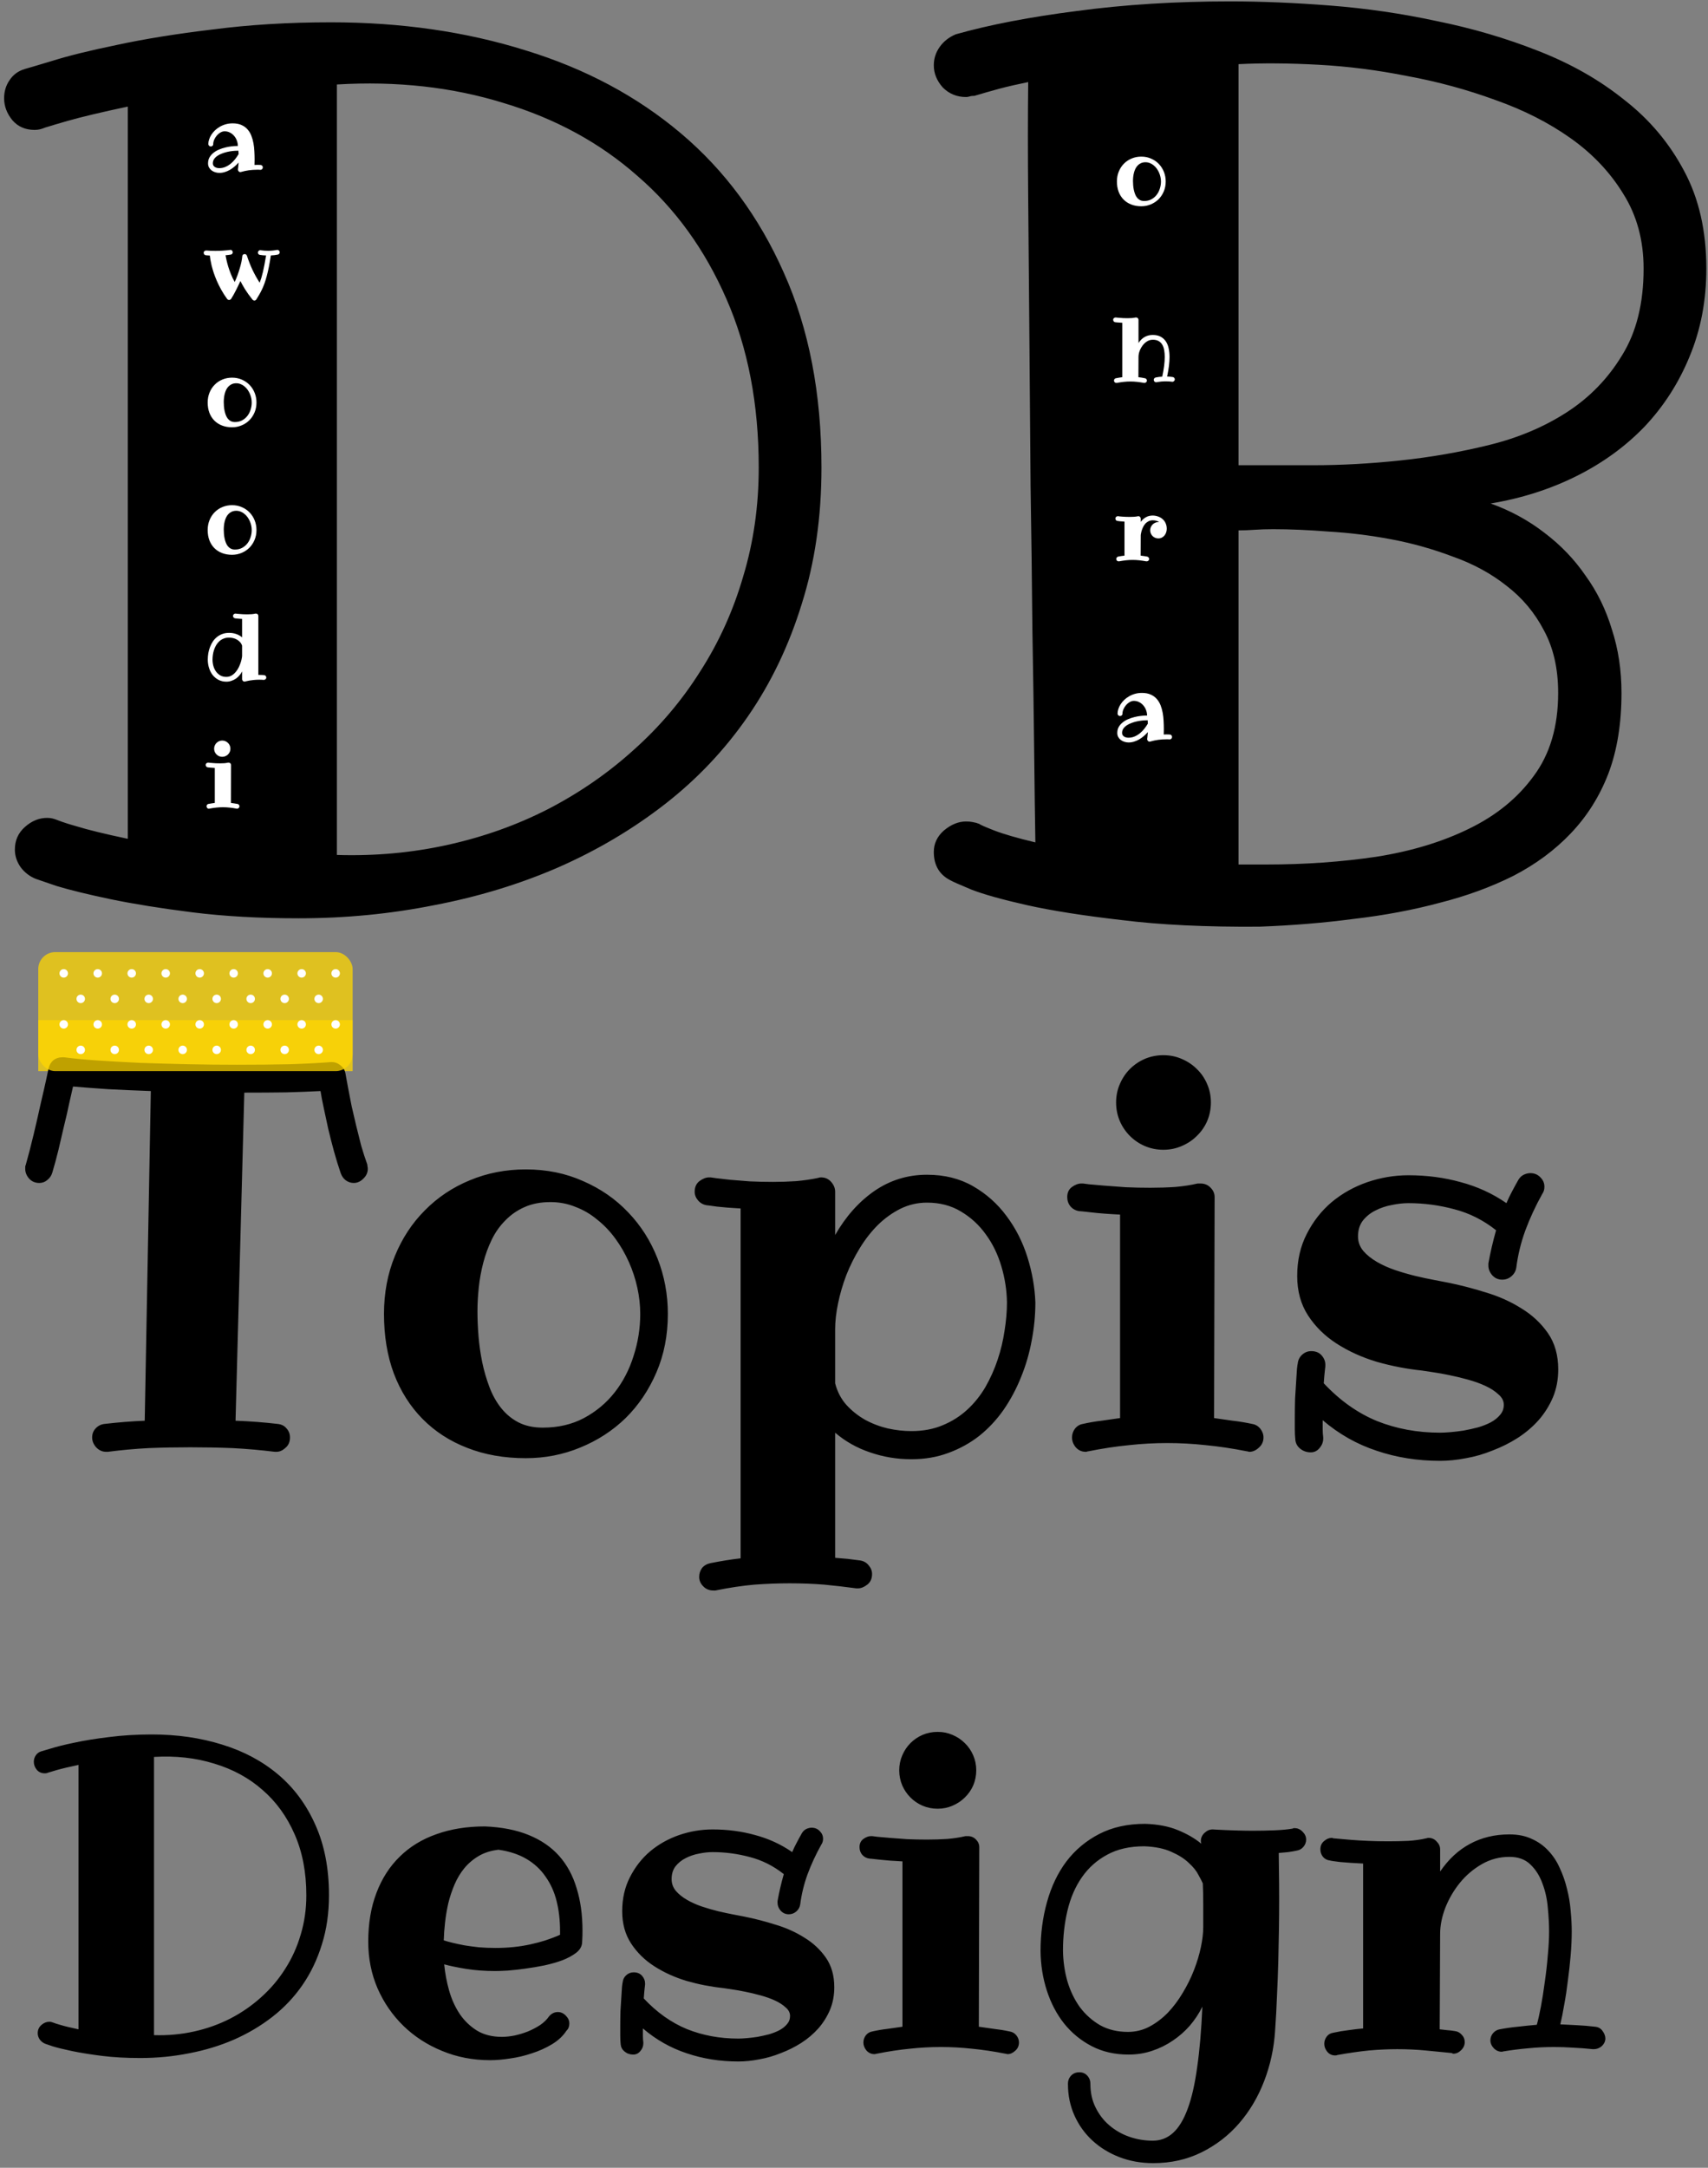<svg width="201" height="255" viewBox="0 0 201 255" fill="none" xmlns="http://www.w3.org/2000/svg">
<rect x="0" y="0" width="201" height="255" fill="#808080" stroke="none"/>
<rect opacity="0.75" x="4.5" y="120" width="37" height="6" fill="#FFD700"/>
<path d="M89.289 55.008C89.289 47.555 88.023 40.945 85.492 35.18C82.961 29.367 79.469 24.539 75.016 20.695C70.609 16.805 65.359 13.945 59.266 12.117C53.219 10.242 46.68 9.516 39.648 9.938V100.57C44.148 100.711 48.508 100.312 52.727 99.375C56.945 98.438 60.883 97.031 64.539 95.156C68.242 93.234 71.594 90.914 74.594 88.195C77.641 85.477 80.242 82.406 82.398 78.984C84.602 75.562 86.289 71.836 87.461 67.805C88.68 63.773 89.289 59.508 89.289 55.008ZM96.672 55.008C96.672 60.82 95.898 66.164 94.352 71.039C92.852 75.914 90.742 80.32 88.023 84.258C85.305 88.195 82.047 91.641 78.25 94.594C74.453 97.547 70.258 100.031 65.664 102.047C61.117 104.016 56.266 105.492 51.109 106.477C45.953 107.508 40.633 108.023 35.148 108.023C30.555 108.023 26.383 107.789 22.633 107.32C18.93 106.852 15.719 106.336 13 105.773C10.328 105.211 8.219 104.695 6.672 104.227C5.172 103.711 4.352 103.43 4.211 103.383C3.508 103.102 2.922 102.656 2.453 102.047C1.984 101.391 1.75 100.688 1.75 99.938C1.75 98.859 2.148 97.969 2.945 97.266C3.742 96.562 4.609 96.211 5.547 96.211C5.781 96.211 5.992 96.234 6.18 96.281C6.367 96.328 6.578 96.398 6.812 96.492C7.422 96.727 8.148 96.961 8.992 97.195C10.352 97.617 12.367 98.109 15.039 98.672V12.539C11.945 13.195 9.578 13.758 7.938 14.227C6.953 14.508 6.086 14.766 5.336 15C5.102 15.094 4.891 15.164 4.703 15.211C4.516 15.258 4.305 15.281 4.07 15.281C2.992 15.281 2.125 14.906 1.469 14.156C0.812 13.359 0.484 12.492 0.484 11.555C0.484 10.758 0.695 10.055 1.117 9.445C1.539 8.789 2.148 8.344 2.945 8.109C3.133 8.062 4.164 7.758 6.039 7.195C7.961 6.586 10.516 5.953 13.703 5.297C16.938 4.594 20.711 3.984 25.023 3.469C29.336 2.906 33.977 2.625 38.945 2.625C47.195 2.625 54.836 3.727 61.867 5.93C68.898 8.086 74.992 11.344 80.148 15.703C85.305 20.062 89.336 25.523 92.242 32.086C95.195 38.648 96.672 46.289 96.672 55.008ZM149.828 62.25C149.031 62.25 148.305 62.273 147.648 62.32C146.992 62.367 146.359 62.391 145.75 62.391V101.695H149.055C153.555 101.695 157.867 101.391 161.992 100.781C166.117 100.125 169.75 99.023 172.891 97.477C176.078 95.93 178.609 93.867 180.484 91.289C182.406 88.711 183.367 85.453 183.367 81.516C183.367 78.656 182.805 76.195 181.68 74.133C180.602 72.07 179.148 70.336 177.32 68.93C175.492 67.477 173.383 66.328 170.992 65.484C168.648 64.594 166.234 63.914 163.75 63.445C161.266 62.977 158.805 62.672 156.367 62.531C153.977 62.344 151.797 62.25 149.828 62.25ZM193.422 31.594C193.422 28.266 192.625 25.336 191.031 22.805C189.484 20.273 187.422 18.094 184.844 16.266C182.266 14.438 179.312 12.938 175.984 11.766C172.656 10.547 169.211 9.609 165.648 8.953C162.133 8.25 158.641 7.805 155.172 7.617C151.703 7.43 148.562 7.406 145.75 7.547V54.727C148.281 54.727 151.211 54.727 154.539 54.727C157.867 54.727 161.289 54.539 164.805 54.164C168.367 53.789 171.859 53.18 175.281 52.336C178.703 51.492 181.75 50.203 184.422 48.469C187.094 46.734 189.25 44.508 190.891 41.789C192.578 39.07 193.422 35.672 193.422 31.594ZM200.805 31.594C200.805 35.344 200.148 38.789 198.836 41.93C197.57 45.023 195.812 47.766 193.562 50.156C191.312 52.5 188.641 54.445 185.547 55.992C182.453 57.539 179.078 58.617 175.422 59.227C177.766 60.07 179.875 61.219 181.75 62.672C183.672 64.125 185.289 65.812 186.602 67.734C187.961 69.609 188.992 71.719 189.695 74.062C190.445 76.359 190.82 78.844 190.82 81.516C190.82 85.125 190.305 88.289 189.273 91.008C188.242 93.68 186.766 96.023 184.844 98.039C182.969 100.008 180.719 101.672 178.094 103.031C175.469 104.344 172.586 105.398 169.445 106.195C166.305 107.039 162.93 107.672 159.32 108.094C155.758 108.562 152.055 108.867 148.211 109.008C141.93 109.055 136.539 108.797 132.039 108.234C127.539 107.719 123.812 107.133 120.859 106.477C117.953 105.82 115.773 105.211 114.32 104.648C112.867 104.039 112.07 103.688 111.93 103.594C110.57 102.938 109.891 101.812 109.891 100.219C109.891 99.234 110.289 98.391 111.086 97.688C111.93 96.984 112.797 96.633 113.688 96.633C113.969 96.633 114.227 96.656 114.461 96.703C114.742 96.75 115 96.82 115.234 96.914C115.328 97.008 115.914 97.266 116.992 97.688C118.07 98.109 119.688 98.578 121.844 99.094C121.797 96.375 121.75 92.836 121.703 88.477C121.656 84.117 121.586 79.289 121.492 73.992C121.445 68.648 121.375 63.047 121.281 57.188C121.234 51.281 121.188 45.469 121.141 39.75C121.094 34.031 121.047 28.57 121 23.367C120.953 18.164 120.953 13.594 121 9.656C119.828 9.891 118.703 10.148 117.625 10.43C116.594 10.711 115.609 10.992 114.672 11.273C114.438 11.273 114.25 11.297 114.109 11.344C113.969 11.391 113.828 11.414 113.688 11.414C112.609 11.414 111.695 11.039 110.945 10.289C110.242 9.492 109.891 8.625 109.891 7.688C109.891 6.891 110.125 6.164 110.594 5.508C111.062 4.852 111.695 4.359 112.492 4.031C116.477 2.906 121.234 1.992 126.766 1.289C132.344 0.539 138.344 0.164 144.766 0.164C148.469 0.164 152.406 0.328 156.578 0.656C160.797 0.984 164.969 1.594 169.094 2.484C173.266 3.328 177.25 4.5 181.047 6C184.891 7.5 188.266 9.422 191.172 11.766C194.125 14.062 196.469 16.852 198.203 20.133C199.938 23.367 200.805 27.188 200.805 31.594Z" fill="black"/>
<path d="M28.082 18.12C28.075 18.059 28.07 17.997 28.066 17.932C28.062 17.868 28.061 17.801 28.061 17.733H27.862C27.719 17.733 27.549 17.744 27.352 17.766C27.158 17.787 26.958 17.821 26.75 17.868C26.542 17.914 26.336 17.977 26.132 18.056C25.928 18.131 25.746 18.224 25.584 18.335C25.423 18.442 25.293 18.57 25.192 18.716C25.096 18.863 25.047 19.031 25.047 19.221C25.047 19.322 25.071 19.407 25.117 19.479C25.167 19.551 25.228 19.61 25.3 19.656C25.375 19.699 25.457 19.731 25.547 19.753C25.636 19.771 25.722 19.78 25.805 19.78C26.059 19.78 26.299 19.731 26.524 19.635C26.754 19.535 26.965 19.406 27.158 19.248C27.352 19.087 27.525 18.908 27.679 18.711C27.833 18.514 27.967 18.317 28.082 18.12ZM30.655 19.979H30.633C30.572 19.971 30.51 19.968 30.445 19.968C30.381 19.968 30.318 19.968 30.257 19.968C29.921 19.968 29.597 19.989 29.285 20.032C28.977 20.075 28.668 20.141 28.356 20.231C28.345 20.231 28.334 20.233 28.324 20.236C28.313 20.24 28.299 20.242 28.281 20.242C28.198 20.242 28.13 20.209 28.077 20.145C28.026 20.084 28.002 20.021 28.002 19.957V19.914C28.002 19.907 28.01 19.835 28.028 19.699C28.046 19.56 28.064 19.366 28.082 19.119C27.928 19.291 27.763 19.452 27.588 19.602C27.416 19.749 27.233 19.878 27.04 19.989C26.85 20.097 26.653 20.181 26.449 20.242C26.245 20.306 26.034 20.338 25.815 20.338C25.644 20.338 25.477 20.311 25.316 20.258C25.155 20.208 25.012 20.134 24.886 20.038C24.765 19.941 24.666 19.825 24.591 19.689C24.519 19.549 24.483 19.393 24.483 19.221C24.483 18.953 24.541 18.716 24.655 18.512C24.773 18.308 24.927 18.131 25.117 17.98C25.307 17.826 25.522 17.699 25.762 17.599C26.005 17.495 26.252 17.413 26.503 17.352C26.754 17.288 26.997 17.243 27.233 17.218C27.47 17.189 27.679 17.175 27.862 17.175H27.991C27.991 16.956 27.951 16.743 27.873 16.536C27.797 16.328 27.69 16.144 27.55 15.982C27.414 15.821 27.251 15.692 27.061 15.596C26.872 15.495 26.662 15.445 26.433 15.445C26.265 15.445 26.1 15.494 25.939 15.59C25.778 15.683 25.635 15.803 25.509 15.95C25.384 16.097 25.282 16.262 25.203 16.444C25.128 16.627 25.09 16.804 25.09 16.976C25.09 17.048 25.06 17.109 24.999 17.159C24.942 17.205 24.877 17.229 24.806 17.229C24.727 17.229 24.659 17.2 24.602 17.143C24.544 17.082 24.516 17.015 24.516 16.944C24.516 16.772 24.546 16.593 24.607 16.407C24.668 16.217 24.756 16.033 24.87 15.854C24.988 15.671 25.13 15.499 25.294 15.338C25.463 15.177 25.652 15.035 25.864 14.914C26.079 14.788 26.313 14.69 26.567 14.618C26.822 14.546 27.092 14.511 27.378 14.511C27.779 14.511 28.121 14.573 28.404 14.699C28.691 14.824 28.929 14.994 29.119 15.209C29.312 15.424 29.464 15.673 29.575 15.956C29.686 16.238 29.77 16.537 29.828 16.852C29.885 17.168 29.921 17.488 29.935 17.814C29.953 18.14 29.962 18.451 29.962 18.748C29.962 18.899 29.96 19.028 29.956 19.135C29.953 19.243 29.951 19.332 29.951 19.404C30.005 19.404 30.059 19.402 30.112 19.398C30.17 19.395 30.225 19.393 30.279 19.393C30.34 19.393 30.402 19.395 30.467 19.398C30.535 19.402 30.601 19.404 30.666 19.404C30.744 19.411 30.807 19.441 30.854 19.495C30.904 19.549 30.929 19.615 30.929 19.694C30.929 19.769 30.902 19.835 30.848 19.893C30.798 19.95 30.734 19.979 30.655 19.979ZM32.921 29.677C32.921 29.742 32.898 29.801 32.852 29.855C32.809 29.908 32.755 29.94 32.69 29.951C32.429 30.005 32.157 30.037 31.874 30.048C31.795 30.56 31.716 31.015 31.638 31.412C31.559 31.806 31.477 32.16 31.391 32.476C31.308 32.787 31.222 33.068 31.133 33.319C31.043 33.566 30.948 33.797 30.848 34.012C30.748 34.223 30.642 34.425 30.531 34.619C30.42 34.812 30.3 35.013 30.171 35.22C30.143 35.26 30.109 35.292 30.069 35.317C30.034 35.342 29.991 35.355 29.94 35.355C29.89 35.355 29.846 35.344 29.806 35.322C29.77 35.301 29.738 35.274 29.709 35.242C29.351 34.794 29.056 34.382 28.823 34.006C28.594 33.63 28.417 33.313 28.291 33.056C28.123 33.425 27.951 33.783 27.776 34.13C27.604 34.477 27.412 34.819 27.201 35.156C27.172 35.195 27.137 35.226 27.094 35.247C27.054 35.272 27.013 35.285 26.97 35.285C26.866 35.285 26.786 35.245 26.729 35.166C26.463 34.801 26.231 34.438 26.03 34.076C25.83 33.715 25.656 33.364 25.509 33.023C25.363 32.683 25.239 32.361 25.139 32.057C25.042 31.752 24.961 31.471 24.897 31.213C24.836 30.956 24.79 30.73 24.757 30.537C24.725 30.34 24.704 30.18 24.693 30.059C24.61 30.051 24.53 30.046 24.451 30.043C24.376 30.039 24.299 30.034 24.22 30.026C24.149 30.016 24.088 29.983 24.038 29.93C23.991 29.876 23.968 29.813 23.968 29.742C23.968 29.659 23.998 29.593 24.059 29.543C24.123 29.493 24.188 29.468 24.252 29.468H24.274C24.442 29.479 24.614 29.489 24.79 29.5C24.969 29.507 25.153 29.511 25.343 29.511C25.64 29.511 25.937 29.502 26.234 29.484C26.532 29.462 26.809 29.436 27.067 29.403C27.074 29.403 27.079 29.401 27.083 29.398C27.09 29.394 27.101 29.393 27.115 29.393C27.198 29.393 27.264 29.423 27.314 29.484C27.364 29.541 27.389 29.606 27.389 29.677C27.389 29.749 27.366 29.811 27.319 29.865C27.276 29.915 27.219 29.944 27.148 29.951C27.054 29.969 26.956 29.983 26.852 29.994C26.748 30.005 26.644 30.016 26.541 30.026C26.566 30.166 26.603 30.35 26.653 30.58C26.703 30.805 26.77 31.059 26.852 31.342C26.938 31.622 27.044 31.919 27.169 32.234C27.294 32.549 27.445 32.862 27.62 33.174C27.742 32.905 27.853 32.635 27.953 32.363C28.053 32.087 28.141 31.82 28.216 31.562C28.295 31.301 28.36 31.05 28.41 30.811C28.46 30.567 28.494 30.343 28.512 30.139C28.519 30.057 28.551 29.994 28.608 29.951C28.666 29.908 28.728 29.887 28.796 29.887C28.857 29.887 28.911 29.905 28.957 29.94C29.008 29.976 29.042 30.025 29.06 30.085C29.242 30.648 29.455 31.19 29.699 31.713C29.946 32.236 30.232 32.751 30.558 33.26C30.626 33.084 30.692 32.891 30.757 32.68C30.821 32.468 30.884 32.234 30.945 31.976C31.006 31.715 31.067 31.425 31.127 31.106C31.188 30.787 31.251 30.435 31.315 30.048C31.072 30.048 30.83 30.026 30.59 29.983C30.522 29.976 30.465 29.948 30.419 29.898C30.372 29.844 30.349 29.781 30.349 29.709C30.349 29.631 30.377 29.564 30.435 29.511C30.495 29.453 30.562 29.425 30.633 29.425C30.64 29.425 30.646 29.427 30.649 29.43C30.657 29.434 30.666 29.436 30.676 29.436C30.82 29.457 30.965 29.473 31.111 29.484C31.258 29.495 31.403 29.5 31.546 29.5C31.904 29.5 32.248 29.468 32.578 29.403C32.592 29.403 32.603 29.401 32.61 29.398C32.621 29.394 32.63 29.393 32.637 29.393C32.712 29.393 32.778 29.423 32.835 29.484C32.893 29.541 32.921 29.606 32.921 29.677ZM29.623 47.347C29.623 47.171 29.604 46.994 29.564 46.815C29.525 46.636 29.468 46.462 29.393 46.294C29.317 46.126 29.226 45.968 29.119 45.821C29.011 45.675 28.89 45.547 28.753 45.44C28.621 45.329 28.474 45.243 28.313 45.182C28.155 45.118 27.987 45.085 27.808 45.085C27.608 45.085 27.432 45.12 27.282 45.188C27.135 45.252 27.006 45.342 26.895 45.456C26.784 45.567 26.693 45.696 26.621 45.843C26.549 45.99 26.492 46.145 26.449 46.31C26.406 46.475 26.376 46.641 26.358 46.81C26.34 46.978 26.331 47.139 26.331 47.293C26.331 47.45 26.338 47.619 26.352 47.798C26.367 47.973 26.392 48.149 26.428 48.324C26.463 48.496 26.512 48.663 26.573 48.824C26.634 48.985 26.712 49.126 26.809 49.248C26.906 49.37 27.022 49.467 27.158 49.538C27.298 49.61 27.463 49.645 27.652 49.645C27.964 49.645 28.241 49.581 28.485 49.452C28.732 49.32 28.94 49.146 29.108 48.931C29.276 48.716 29.403 48.471 29.489 48.195C29.579 47.92 29.623 47.637 29.623 47.347ZM30.182 47.347C30.182 47.776 30.105 48.17 29.951 48.528C29.797 48.886 29.59 49.194 29.328 49.452C29.067 49.706 28.761 49.905 28.41 50.048C28.062 50.192 27.695 50.263 27.309 50.263C26.872 50.263 26.476 50.193 26.122 50.054C25.771 49.918 25.47 49.722 25.219 49.468C24.969 49.214 24.775 48.908 24.639 48.55C24.507 48.192 24.44 47.791 24.44 47.347C24.44 46.924 24.514 46.534 24.661 46.176C24.808 45.818 25.01 45.51 25.268 45.252C25.525 44.991 25.828 44.788 26.175 44.645C26.526 44.498 26.904 44.425 27.309 44.425C27.731 44.425 28.118 44.504 28.469 44.661C28.823 44.815 29.128 45.026 29.382 45.295C29.636 45.56 29.833 45.87 29.973 46.224C30.112 46.579 30.182 46.953 30.182 47.347ZM29.623 62.347C29.623 62.171 29.604 61.994 29.564 61.815C29.525 61.636 29.468 61.462 29.393 61.294C29.317 61.126 29.226 60.968 29.119 60.821C29.011 60.675 28.89 60.547 28.753 60.44C28.621 60.329 28.474 60.243 28.313 60.182C28.155 60.118 27.987 60.085 27.808 60.085C27.608 60.085 27.432 60.12 27.282 60.188C27.135 60.252 27.006 60.342 26.895 60.456C26.784 60.567 26.693 60.696 26.621 60.843C26.549 60.99 26.492 61.145 26.449 61.31C26.406 61.475 26.376 61.641 26.358 61.81C26.34 61.978 26.331 62.139 26.331 62.293C26.331 62.45 26.338 62.619 26.352 62.798C26.367 62.973 26.392 63.149 26.428 63.324C26.463 63.496 26.512 63.663 26.573 63.824C26.634 63.985 26.712 64.126 26.809 64.248C26.906 64.37 27.022 64.466 27.158 64.538C27.298 64.61 27.463 64.645 27.652 64.645C27.964 64.645 28.241 64.581 28.485 64.452C28.732 64.32 28.94 64.146 29.108 63.931C29.276 63.716 29.403 63.471 29.489 63.195C29.579 62.92 29.623 62.637 29.623 62.347ZM30.182 62.347C30.182 62.776 30.105 63.17 29.951 63.528C29.797 63.886 29.59 64.194 29.328 64.452C29.067 64.706 28.761 64.905 28.41 65.048C28.062 65.192 27.695 65.263 27.309 65.263C26.872 65.263 26.476 65.193 26.122 65.054C25.771 64.918 25.47 64.722 25.219 64.468C24.969 64.214 24.775 63.908 24.639 63.55C24.507 63.192 24.44 62.791 24.44 62.347C24.44 61.924 24.514 61.534 24.661 61.176C24.808 60.818 25.01 60.51 25.268 60.252C25.525 59.991 25.828 59.788 26.175 59.645C26.526 59.498 26.904 59.425 27.309 59.425C27.731 59.425 28.118 59.504 28.469 59.661C28.823 59.815 29.128 60.026 29.382 60.295C29.636 60.56 29.833 60.87 29.973 61.224C30.112 61.579 30.182 61.953 30.182 62.347ZM28.49 75.95C28.436 75.789 28.356 75.649 28.248 75.531C28.141 75.413 28.018 75.315 27.878 75.236C27.742 75.157 27.595 75.1 27.438 75.064C27.28 75.025 27.121 75.005 26.959 75.005C26.716 75.005 26.499 75.044 26.31 75.123C26.12 75.198 25.953 75.302 25.81 75.435C25.667 75.564 25.543 75.716 25.439 75.891C25.339 76.063 25.257 76.246 25.192 76.439C25.128 76.629 25.081 76.824 25.053 77.024C25.024 77.225 25.01 77.418 25.01 77.605C25.013 77.866 25.049 78.118 25.117 78.362C25.189 78.602 25.293 78.817 25.429 79.006C25.568 79.192 25.737 79.343 25.934 79.457C26.134 79.569 26.365 79.624 26.627 79.624C26.866 79.624 27.079 79.569 27.266 79.457C27.452 79.343 27.615 79.2 27.754 79.028C27.898 78.856 28.018 78.668 28.114 78.464C28.211 78.256 28.288 78.059 28.345 77.873C28.402 77.683 28.442 77.517 28.463 77.374C28.488 77.227 28.497 77.13 28.49 77.084V75.95ZM31.052 79.978H31.031C30.941 79.971 30.852 79.966 30.762 79.962C30.676 79.959 30.592 79.957 30.51 79.957C30.281 79.957 30.066 79.968 29.865 79.989C29.665 80.011 29.489 80.034 29.339 80.059C29.192 80.088 29.074 80.113 28.984 80.134C28.898 80.156 28.854 80.166 28.85 80.166C28.839 80.174 28.827 80.177 28.812 80.177C28.798 80.177 28.786 80.177 28.775 80.177C28.692 80.177 28.625 80.147 28.571 80.086C28.517 80.029 28.49 79.964 28.49 79.893V78.98C28.408 79.151 28.302 79.311 28.173 79.457C28.048 79.604 27.907 79.731 27.749 79.839C27.591 79.946 27.418 80.03 27.228 80.091C27.042 80.156 26.847 80.188 26.643 80.188C26.299 80.188 25.993 80.118 25.724 79.978C25.456 79.839 25.226 79.653 25.037 79.42C24.85 79.184 24.707 78.91 24.607 78.598C24.507 78.287 24.455 77.959 24.451 77.615C24.451 77.347 24.473 77.084 24.516 76.826C24.562 76.564 24.632 76.317 24.725 76.085C24.818 75.848 24.933 75.63 25.069 75.429C25.209 75.229 25.371 75.057 25.558 74.914C25.744 74.767 25.953 74.652 26.186 74.57C26.419 74.487 26.677 74.446 26.959 74.446C27.271 74.446 27.556 74.493 27.814 74.586C28.071 74.679 28.297 74.808 28.49 74.973V72.808C28.268 72.797 28.08 72.783 27.926 72.765C27.776 72.747 27.692 72.738 27.674 72.738C27.602 72.728 27.541 72.695 27.491 72.642C27.445 72.588 27.421 72.525 27.421 72.454C27.421 72.375 27.45 72.31 27.507 72.26C27.568 72.207 27.634 72.18 27.706 72.18H27.738C27.742 72.18 27.783 72.185 27.862 72.196C27.941 72.203 28.043 72.212 28.168 72.223C28.297 72.233 28.444 72.244 28.608 72.255C28.773 72.262 28.941 72.266 29.113 72.266C29.282 72.266 29.446 72.26 29.607 72.249C29.772 72.235 29.922 72.212 30.059 72.18H30.128C30.211 72.18 30.277 72.208 30.327 72.266C30.377 72.319 30.402 72.382 30.402 72.454V79.393H30.51C30.603 79.393 30.696 79.395 30.789 79.398C30.886 79.398 30.981 79.404 31.074 79.415C31.152 79.422 31.215 79.452 31.262 79.506C31.312 79.56 31.337 79.622 31.337 79.694C31.337 79.78 31.305 79.85 31.24 79.903C31.179 79.954 31.117 79.978 31.052 79.978ZM27.894 95.134C27.887 95.134 27.878 95.132 27.867 95.129C27.86 95.125 27.851 95.124 27.84 95.124C27.55 95.066 27.275 95.025 27.013 95C26.752 94.971 26.492 94.957 26.234 94.957C25.973 94.957 25.713 94.971 25.456 95C25.198 95.025 24.926 95.066 24.639 95.124C24.628 95.124 24.619 95.125 24.612 95.129C24.605 95.132 24.596 95.134 24.585 95.134C24.503 95.134 24.435 95.104 24.381 95.043C24.331 94.982 24.306 94.916 24.306 94.844C24.306 94.78 24.326 94.721 24.365 94.667C24.408 94.613 24.462 94.581 24.526 94.57C24.652 94.542 24.777 94.52 24.902 94.506C25.031 94.488 25.157 94.47 25.278 94.452V90.338C25.053 90.327 24.863 90.313 24.709 90.295C24.555 90.277 24.469 90.268 24.451 90.268C24.38 90.257 24.32 90.225 24.274 90.171C24.231 90.118 24.209 90.055 24.209 89.983C24.209 89.894 24.242 89.826 24.306 89.779C24.371 89.733 24.433 89.71 24.494 89.71H24.526C24.53 89.71 24.571 89.715 24.65 89.726C24.729 89.733 24.831 89.742 24.956 89.752C25.085 89.763 25.23 89.774 25.391 89.785C25.552 89.792 25.719 89.795 25.891 89.795C26.062 89.795 26.231 89.79 26.395 89.779C26.56 89.765 26.711 89.742 26.847 89.71H26.906C26.988 89.71 27.056 89.738 27.11 89.795C27.164 89.849 27.19 89.912 27.19 89.983L27.18 94.452C27.305 94.47 27.43 94.488 27.556 94.506C27.685 94.52 27.815 94.542 27.948 94.57C28.016 94.581 28.071 94.613 28.114 94.667C28.157 94.721 28.179 94.78 28.179 94.844C28.179 94.927 28.148 94.995 28.087 95.048C28.026 95.106 27.962 95.134 27.894 95.134ZM27.115 88.071C27.115 88.204 27.09 88.329 27.04 88.447C26.99 88.562 26.92 88.662 26.831 88.748C26.745 88.834 26.643 88.902 26.524 88.952C26.41 89.002 26.286 89.027 26.154 89.027C26.021 89.027 25.896 89.002 25.778 88.952C25.663 88.902 25.563 88.834 25.477 88.748C25.391 88.662 25.323 88.562 25.273 88.447C25.223 88.329 25.198 88.204 25.198 88.071C25.198 87.939 25.223 87.815 25.273 87.701C25.323 87.582 25.391 87.481 25.477 87.394C25.563 87.309 25.663 87.241 25.778 87.19C25.896 87.14 26.021 87.115 26.154 87.115C26.286 87.115 26.41 87.14 26.524 87.19C26.643 87.241 26.745 87.309 26.831 87.394C26.92 87.481 26.99 87.582 27.04 87.701C27.09 87.815 27.115 87.939 27.115 88.071Z" fill="white"/>
<path d="M136.624 21.347C136.624 21.171 136.604 20.994 136.564 20.815C136.525 20.636 136.468 20.462 136.393 20.294C136.317 20.126 136.226 19.968 136.119 19.821C136.011 19.674 135.889 19.547 135.753 19.44C135.621 19.329 135.474 19.243 135.313 19.182C135.155 19.118 134.987 19.085 134.808 19.085C134.608 19.085 134.432 19.119 134.282 19.188C134.135 19.252 134.006 19.341 133.895 19.456C133.784 19.567 133.693 19.696 133.621 19.843C133.549 19.99 133.492 20.145 133.449 20.31C133.406 20.475 133.376 20.641 133.358 20.81C133.34 20.978 133.331 21.139 133.331 21.293C133.331 21.451 133.338 21.619 133.353 21.798C133.367 21.973 133.392 22.149 133.428 22.324C133.464 22.496 133.512 22.663 133.573 22.824C133.634 22.985 133.712 23.126 133.809 23.248C133.906 23.37 134.022 23.466 134.158 23.538C134.298 23.61 134.463 23.645 134.652 23.645C134.964 23.645 135.241 23.581 135.485 23.452C135.732 23.32 135.94 23.146 136.108 22.931C136.276 22.716 136.403 22.471 136.489 22.195C136.579 21.92 136.624 21.637 136.624 21.347ZM137.182 21.347C137.182 21.776 137.105 22.17 136.951 22.528C136.797 22.886 136.59 23.194 136.328 23.452C136.067 23.706 135.761 23.905 135.41 24.048C135.062 24.192 134.695 24.263 134.309 24.263C133.872 24.263 133.476 24.193 133.122 24.054C132.771 23.918 132.47 23.723 132.219 23.468C131.969 23.214 131.775 22.908 131.639 22.55C131.507 22.192 131.44 21.791 131.44 21.347C131.44 20.924 131.514 20.534 131.661 20.176C131.807 19.818 132.01 19.51 132.268 19.252C132.525 18.991 132.828 18.788 133.175 18.645C133.526 18.498 133.904 18.425 134.309 18.425C134.731 18.425 135.118 18.504 135.469 18.661C135.823 18.815 136.128 19.026 136.382 19.295C136.636 19.56 136.833 19.87 136.973 20.224C137.112 20.579 137.182 20.953 137.182 21.347ZM137.961 44.914C137.947 44.914 137.936 44.91 137.929 44.903C137.803 44.885 137.68 44.873 137.558 44.866C137.436 44.859 137.315 44.855 137.193 44.855C137.01 44.855 136.828 44.864 136.645 44.882C136.466 44.9 136.285 44.925 136.103 44.957C136.095 44.964 136.088 44.968 136.081 44.968C136.074 44.968 136.067 44.968 136.06 44.968C135.977 44.968 135.909 44.939 135.855 44.882C135.802 44.821 135.775 44.755 135.775 44.683C135.775 44.615 135.796 44.556 135.839 44.506C135.882 44.452 135.938 44.418 136.006 44.404C136.26 44.35 136.516 44.318 136.774 44.307C136.971 43.401 137.069 42.628 137.069 41.987C137.069 41.708 137.048 41.446 137.005 41.203C136.965 40.956 136.892 40.741 136.785 40.558C136.681 40.376 136.538 40.23 136.355 40.123C136.172 40.016 135.938 39.962 135.651 39.962C135.49 39.962 135.336 39.992 135.189 40.053C135.046 40.114 134.912 40.197 134.787 40.3C134.665 40.401 134.554 40.519 134.454 40.655C134.353 40.791 134.267 40.934 134.196 41.084C134.128 41.231 134.074 41.382 134.035 41.536C133.999 41.69 133.981 41.836 133.981 41.976L133.97 44.372C134.096 44.382 134.221 44.398 134.346 44.42C134.475 44.441 134.606 44.467 134.738 44.495C134.806 44.506 134.862 44.538 134.905 44.592C134.948 44.642 134.969 44.701 134.969 44.769C134.969 44.851 134.939 44.918 134.878 44.968C134.821 45.018 134.756 45.043 134.685 45.043H134.631C134.341 44.989 134.065 44.948 133.804 44.919C133.542 44.891 133.283 44.877 133.025 44.877C132.771 44.877 132.513 44.891 132.251 44.919C131.99 44.948 131.716 44.989 131.43 45.043H131.376C131.294 45.043 131.226 45.016 131.172 44.962C131.122 44.905 131.097 44.841 131.097 44.769C131.097 44.701 131.116 44.642 131.156 44.592C131.199 44.538 131.252 44.506 131.317 44.495C131.442 44.467 131.568 44.443 131.693 44.425C131.822 44.407 131.947 44.389 132.069 44.372V37.969C131.843 37.959 131.653 37.946 131.5 37.932C131.346 37.914 131.26 37.905 131.242 37.905C131.17 37.894 131.111 37.862 131.064 37.808C131.021 37.754 131 37.692 131 37.62C131 37.531 131.032 37.463 131.097 37.416C131.161 37.37 131.224 37.346 131.285 37.346H131.317C131.32 37.346 131.362 37.352 131.44 37.362C131.519 37.37 131.621 37.378 131.747 37.389C131.875 37.4 132.021 37.411 132.182 37.421C132.343 37.428 132.509 37.432 132.681 37.432C132.853 37.432 133.021 37.427 133.186 37.416C133.351 37.402 133.503 37.378 133.643 37.346H133.696C133.779 37.346 133.847 37.375 133.9 37.432C133.954 37.486 133.981 37.548 133.981 37.62V40.349C134.185 40.033 134.427 39.797 134.706 39.64C134.989 39.482 135.304 39.403 135.651 39.403C136.024 39.403 136.335 39.471 136.586 39.607C136.84 39.743 137.044 39.928 137.198 40.161C137.356 40.393 137.467 40.669 137.531 40.988C137.599 41.303 137.633 41.639 137.633 41.998C137.633 42.631 137.538 43.398 137.349 44.296C137.46 44.296 137.569 44.302 137.676 44.312C137.787 44.32 137.895 44.332 137.999 44.35C138.07 44.357 138.129 44.388 138.176 44.441C138.226 44.492 138.251 44.552 138.251 44.624C138.251 44.703 138.221 44.771 138.16 44.828C138.099 44.885 138.033 44.914 137.961 44.914ZM136.312 63.336C136.18 63.336 136.054 63.311 135.936 63.261C135.821 63.211 135.721 63.143 135.635 63.057C135.549 62.971 135.481 62.87 135.431 62.756C135.381 62.638 135.356 62.512 135.356 62.38C135.356 62.247 135.381 62.124 135.431 62.009C135.481 61.891 135.549 61.789 135.635 61.703C135.721 61.614 135.821 61.544 135.936 61.494C136.054 61.44 136.18 61.413 136.312 61.413C136.33 61.413 136.346 61.415 136.36 61.419C136.378 61.422 136.396 61.424 136.414 61.424C136.321 61.352 136.212 61.298 136.086 61.263C135.965 61.223 135.823 61.204 135.662 61.204C135.458 61.204 135.281 61.247 135.13 61.333C134.98 61.415 134.851 61.52 134.744 61.649C134.64 61.775 134.556 61.913 134.491 62.063C134.427 62.21 134.375 62.349 134.335 62.482C134.3 62.611 134.275 62.722 134.26 62.815C134.25 62.908 134.244 62.962 134.244 62.976L134.233 65.361C134.359 65.372 134.484 65.388 134.609 65.409C134.738 65.431 134.869 65.452 135.001 65.474C135.069 65.492 135.125 65.527 135.168 65.581C135.211 65.631 135.232 65.69 135.232 65.758C135.232 65.837 135.202 65.903 135.141 65.957C135.08 66.007 135.016 66.032 134.948 66.032H134.894C134.604 65.978 134.328 65.937 134.067 65.909C133.806 65.88 133.546 65.866 133.288 65.866C133.03 65.866 132.772 65.88 132.515 65.909C132.257 65.937 131.983 65.978 131.693 66.032H131.639C131.557 66.032 131.491 66.005 131.44 65.952C131.39 65.894 131.365 65.83 131.365 65.758C131.365 65.69 131.385 65.631 131.424 65.581C131.464 65.527 131.517 65.492 131.585 65.474C131.711 65.452 131.836 65.431 131.961 65.409C132.087 65.388 132.21 65.372 132.332 65.361V61.359C132.106 61.349 131.917 61.334 131.763 61.316C131.609 61.298 131.523 61.286 131.505 61.279C131.433 61.272 131.374 61.243 131.328 61.193C131.285 61.139 131.263 61.077 131.263 61.005C131.263 60.915 131.294 60.846 131.354 60.795C131.419 60.745 131.483 60.72 131.548 60.72H131.585C131.589 60.724 131.63 60.731 131.709 60.742C131.788 60.749 131.89 60.758 132.015 60.769C132.14 60.779 132.284 60.788 132.445 60.795C132.61 60.803 132.776 60.806 132.944 60.806C133.116 60.806 133.285 60.801 133.449 60.79C133.614 60.779 133.766 60.76 133.906 60.731C133.913 60.724 133.931 60.72 133.959 60.72C134.042 60.72 134.11 60.751 134.164 60.812C134.217 60.869 134.244 60.933 134.244 61.005V61.392C134.398 61.177 134.591 60.999 134.824 60.86C135.061 60.717 135.34 60.645 135.662 60.645C135.906 60.652 136.128 60.695 136.328 60.774C136.529 60.849 136.701 60.955 136.844 61.091C136.991 61.223 137.103 61.384 137.182 61.574C137.264 61.76 137.306 61.97 137.306 62.203C137.306 62.349 137.282 62.491 137.236 62.627C137.189 62.763 137.123 62.885 137.037 62.992C136.951 63.096 136.846 63.18 136.72 63.245C136.598 63.306 136.462 63.336 136.312 63.336ZM135.082 85.12C135.075 85.059 135.069 84.997 135.066 84.932C135.062 84.868 135.061 84.801 135.061 84.733H134.862C134.719 84.733 134.549 84.744 134.352 84.766C134.158 84.787 133.958 84.821 133.75 84.868C133.542 84.914 133.336 84.977 133.132 85.056C132.928 85.131 132.746 85.224 132.584 85.335C132.423 85.442 132.293 85.57 132.192 85.716C132.096 85.863 132.047 86.031 132.047 86.221C132.047 86.322 132.071 86.407 132.117 86.479C132.167 86.551 132.228 86.61 132.3 86.656C132.375 86.699 132.457 86.731 132.547 86.753C132.636 86.771 132.722 86.78 132.805 86.78C133.059 86.78 133.299 86.731 133.524 86.635C133.754 86.534 133.965 86.406 134.158 86.248C134.352 86.087 134.525 85.908 134.679 85.711C134.833 85.514 134.967 85.317 135.082 85.12ZM137.655 86.978H137.633C137.572 86.971 137.51 86.968 137.445 86.968C137.381 86.968 137.318 86.968 137.257 86.968C136.921 86.968 136.597 86.989 136.285 87.032C135.977 87.075 135.667 87.141 135.356 87.231C135.345 87.231 135.334 87.233 135.324 87.236C135.313 87.24 135.299 87.242 135.281 87.242C135.198 87.242 135.13 87.21 135.077 87.145C135.027 87.084 135.001 87.022 135.001 86.957V86.914C135.001 86.907 135.01 86.835 135.028 86.699C135.046 86.56 135.064 86.366 135.082 86.119C134.928 86.291 134.763 86.452 134.588 86.603C134.416 86.749 134.233 86.878 134.04 86.989C133.85 87.097 133.653 87.181 133.449 87.242C133.245 87.306 133.034 87.338 132.815 87.338C132.644 87.338 132.477 87.311 132.316 87.258C132.155 87.208 132.012 87.134 131.886 87.038C131.764 86.941 131.666 86.825 131.591 86.689C131.519 86.549 131.483 86.393 131.483 86.221C131.483 85.953 131.541 85.716 131.655 85.512C131.773 85.308 131.927 85.131 132.117 84.981C132.307 84.826 132.522 84.699 132.762 84.599C133.005 84.495 133.252 84.413 133.503 84.352C133.754 84.288 133.997 84.243 134.233 84.218C134.47 84.189 134.679 84.175 134.862 84.175H134.991C134.991 83.956 134.951 83.743 134.873 83.536C134.797 83.328 134.69 83.144 134.55 82.982C134.414 82.821 134.251 82.692 134.062 82.596C133.872 82.495 133.662 82.445 133.433 82.445C133.265 82.445 133.1 82.494 132.939 82.59C132.778 82.683 132.635 82.803 132.509 82.95C132.384 83.097 132.282 83.262 132.203 83.444C132.128 83.627 132.09 83.804 132.09 83.976C132.09 84.048 132.06 84.109 131.999 84.159C131.942 84.205 131.877 84.228 131.806 84.228C131.727 84.228 131.659 84.2 131.602 84.143C131.544 84.082 131.516 84.016 131.516 83.944C131.516 83.772 131.546 83.593 131.607 83.407C131.668 83.217 131.756 83.033 131.87 82.853C131.988 82.671 132.13 82.499 132.294 82.338C132.463 82.177 132.653 82.035 132.864 81.914C133.079 81.788 133.313 81.69 133.567 81.618C133.822 81.546 134.092 81.511 134.378 81.511C134.779 81.511 135.121 81.573 135.404 81.699C135.691 81.824 135.929 81.994 136.119 82.209C136.312 82.424 136.464 82.673 136.575 82.956C136.686 83.238 136.77 83.537 136.828 83.853C136.885 84.168 136.921 84.488 136.935 84.814C136.953 85.14 136.962 85.451 136.962 85.749C136.962 85.899 136.96 86.028 136.957 86.135C136.953 86.243 136.951 86.332 136.951 86.404C137.005 86.404 137.059 86.402 137.112 86.398C137.17 86.395 137.225 86.393 137.279 86.393C137.34 86.393 137.402 86.395 137.467 86.398C137.535 86.402 137.601 86.404 137.666 86.404C137.744 86.411 137.807 86.441 137.854 86.495C137.904 86.549 137.929 86.615 137.929 86.694C137.929 86.769 137.902 86.835 137.848 86.893C137.798 86.95 137.734 86.978 137.655 86.978Z" fill="white"/>
<path d="M43.219 136.969C43.219 137.031 43.229 137.115 43.25 137.219C43.271 137.302 43.281 137.396 43.281 137.5C43.281 137.938 43.104 138.323 42.75 138.656C42.417 138.99 42.042 139.156 41.625 139.156C41.292 139.156 40.979 139.052 40.688 138.844C40.417 138.635 40.219 138.354 40.094 138C39.823 137.208 39.562 136.365 39.312 135.469C39.062 134.552 38.833 133.656 38.625 132.781C38.438 131.906 38.26 131.083 38.094 130.312C37.927 129.542 37.802 128.885 37.719 128.344C36.531 128.406 35.177 128.458 33.656 128.5C32.135 128.521 30.5 128.531 28.75 128.531L27.719 167.125C29.427 167.188 31.073 167.312 32.656 167.5C33.115 167.542 33.469 167.719 33.719 168.031C33.99 168.323 34.125 168.677 34.125 169.094C34.125 169.615 33.948 170.021 33.594 170.312C33.26 170.625 32.906 170.781 32.531 170.781H32.344C30.656 170.573 28.99 170.427 27.344 170.344C25.698 170.281 24.052 170.25 22.406 170.25C20.74 170.25 19.104 170.281 17.5 170.344C15.896 170.427 14.292 170.573 12.688 170.781H12.5C12.042 170.781 11.646 170.604 11.312 170.25C11 169.896 10.844 169.51 10.844 169.094C10.844 168.677 10.979 168.323 11.25 168.031C11.542 167.719 11.896 167.542 12.312 167.5C13.917 167.312 15.49 167.188 17.031 167.125L17.75 128.344C15.979 128.281 14.312 128.208 12.75 128.125C11.208 128.021 9.823 127.917 8.594 127.812C8.469 128.375 8.312 129.062 8.125 129.875C7.958 130.688 7.76 131.552 7.531 132.469C7.323 133.385 7.104 134.323 6.875 135.281C6.646 136.219 6.406 137.104 6.156 137.938C6.052 138.292 5.854 138.583 5.562 138.812C5.292 139.042 4.979 139.156 4.625 139.156C4.146 139.156 3.75 138.99 3.438 138.656C3.125 138.302 2.969 137.917 2.969 137.5C2.969 137.438 2.969 137.365 2.969 137.281C2.969 137.177 2.99 137.094 3.031 137.031C3.344 135.927 3.656 134.719 3.969 133.406C4.281 132.094 4.562 130.865 4.812 129.719C5.083 128.573 5.302 127.615 5.469 126.844C5.635 126.073 5.719 125.677 5.719 125.656C5.823 125.26 6.01 124.948 6.281 124.719C6.573 124.49 6.917 124.375 7.312 124.375H7.562C8.646 124.521 9.958 124.646 11.5 124.75C13.062 124.854 14.74 124.948 16.531 125.031C18.344 125.094 20.219 125.146 22.156 125.188C24.094 125.229 25.99 125.25 27.844 125.25C30.115 125.25 32.208 125.229 34.125 125.188C36.042 125.125 37.646 125.042 38.938 124.938H39.062C39.438 124.938 39.781 125.073 40.094 125.344C40.406 125.594 40.594 125.906 40.656 126.281C40.656 126.302 40.688 126.479 40.75 126.812C40.812 127.146 40.896 127.594 41 128.156C41.104 128.719 41.229 129.365 41.375 130.094C41.542 130.823 41.719 131.583 41.906 132.375C42.094 133.146 42.292 133.938 42.5 134.75C42.729 135.542 42.969 136.281 43.219 136.969ZM75.344 154.562C75.344 153.542 75.229 152.51 75 151.469C74.771 150.427 74.438 149.417 74 148.438C73.562 147.458 73.031 146.542 72.406 145.688C71.781 144.833 71.073 144.094 70.281 143.469C69.51 142.823 68.656 142.323 67.719 141.969C66.802 141.594 65.823 141.406 64.781 141.406C63.615 141.406 62.594 141.604 61.719 142C60.865 142.375 60.115 142.896 59.469 143.562C58.823 144.208 58.292 144.958 57.875 145.812C57.458 146.667 57.125 147.573 56.875 148.531C56.625 149.49 56.448 150.458 56.344 151.438C56.24 152.417 56.188 153.354 56.188 154.25C56.188 155.167 56.229 156.146 56.312 157.188C56.396 158.208 56.542 159.229 56.75 160.25C56.958 161.25 57.24 162.219 57.594 163.156C57.948 164.094 58.406 164.917 58.969 165.625C59.531 166.333 60.208 166.896 61 167.312C61.812 167.729 62.771 167.938 63.875 167.938C65.688 167.938 67.302 167.562 68.719 166.812C70.156 166.042 71.365 165.031 72.344 163.781C73.323 162.531 74.062 161.104 74.562 159.5C75.083 157.896 75.344 156.25 75.344 154.562ZM78.594 154.562C78.594 157.062 78.146 159.354 77.25 161.438C76.354 163.521 75.146 165.312 73.625 166.812C72.104 168.292 70.323 169.448 68.281 170.281C66.26 171.115 64.125 171.531 61.875 171.531C59.333 171.531 57.031 171.125 54.969 170.312C52.927 169.521 51.177 168.385 49.719 166.906C48.26 165.427 47.135 163.646 46.344 161.562C45.573 159.479 45.188 157.146 45.188 154.562C45.188 152.104 45.615 149.833 46.469 147.75C47.323 145.667 48.5 143.875 50 142.375C51.5 140.854 53.26 139.677 55.281 138.844C57.323 137.99 59.521 137.562 61.875 137.562C64.333 137.562 66.583 138.021 68.625 138.938C70.688 139.833 72.458 141.062 73.938 142.625C75.417 144.167 76.562 145.969 77.375 148.031C78.188 150.094 78.594 152.271 78.594 154.562ZM118.5 153.219C118.479 151.781 118.26 150.365 117.844 148.969C117.427 147.552 116.812 146.292 116 145.188C115.208 144.083 114.229 143.188 113.062 142.5C111.917 141.812 110.594 141.469 109.094 141.469C107.99 141.469 106.948 141.708 105.969 142.188C105.01 142.667 104.125 143.302 103.312 144.094C102.521 144.885 101.812 145.792 101.188 146.812C100.562 147.833 100.031 148.896 99.594 150C99.177 151.104 98.854 152.208 98.625 153.312C98.396 154.417 98.281 155.438 98.281 156.375V162.719C98.531 163.698 98.969 164.542 99.594 165.25C100.219 165.938 100.948 166.521 101.781 167C102.615 167.458 103.51 167.802 104.469 168.031C105.427 168.24 106.354 168.344 107.25 168.344C108.625 168.344 109.854 168.115 110.938 167.656C112.042 167.198 113.01 166.583 113.844 165.812C114.677 165.042 115.385 164.156 115.969 163.156C116.552 162.135 117.031 161.062 117.406 159.938C117.781 158.812 118.052 157.677 118.219 156.531C118.406 155.365 118.5 154.26 118.5 153.219ZM121.844 153.219C121.844 154.719 121.698 156.219 121.406 157.719C121.135 159.198 120.719 160.625 120.156 162C119.615 163.354 118.938 164.625 118.125 165.812C117.312 166.979 116.365 168 115.281 168.875C114.198 169.729 112.979 170.406 111.625 170.906C110.292 171.406 108.833 171.656 107.25 171.656C105.562 171.656 103.938 171.385 102.375 170.844C100.833 170.323 99.469 169.552 98.281 168.531V183.25C98.76 183.292 99.25 183.333 99.75 183.375C100.25 183.438 100.74 183.5 101.219 183.562C101.635 183.625 101.969 183.812 102.219 184.125C102.49 184.438 102.625 184.781 102.625 185.156C102.625 185.698 102.438 186.115 102.062 186.406C101.688 186.698 101.323 186.844 100.969 186.844H100.781C99.552 186.677 98.292 186.531 97 186.406C95.708 186.302 94.344 186.25 92.906 186.25C91.594 186.25 90.219 186.302 88.781 186.406C87.365 186.531 85.833 186.76 84.188 187.094H83.938C83.458 187.094 83.062 186.927 82.75 186.594C82.438 186.281 82.281 185.917 82.281 185.5C82.281 185.104 82.396 184.75 82.625 184.438C82.875 184.146 83.208 183.958 83.625 183.875C84.875 183.625 86.052 183.438 87.156 183.312V142.156C86.031 142.094 85.104 142.021 84.375 141.938C83.646 141.833 83.25 141.781 83.188 141.781C82.771 141.719 82.427 141.531 82.156 141.219C81.885 140.906 81.75 140.562 81.75 140.188C81.75 139.646 81.938 139.229 82.312 138.938C82.708 138.646 83.083 138.5 83.438 138.5H83.625C83.646 138.5 83.865 138.531 84.281 138.594C84.698 138.635 85.24 138.698 85.906 138.781C86.594 138.844 87.375 138.906 88.25 138.969C89.125 139.01 90.031 139.031 90.969 139.031C91.885 139.031 92.802 139 93.719 138.938C94.635 138.854 95.49 138.729 96.281 138.562C96.365 138.521 96.479 138.5 96.625 138.5C97.104 138.5 97.5 138.677 97.812 139.031C98.125 139.385 98.281 139.771 98.281 140.188V145.281C99.531 143.094 101.073 141.365 102.906 140.094C104.76 138.823 106.823 138.188 109.094 138.188C111.135 138.188 112.938 138.635 114.5 139.531C116.062 140.427 117.375 141.594 118.438 143.031C119.521 144.469 120.344 146.083 120.906 147.875C121.469 149.667 121.781 151.448 121.844 153.219ZM147.031 170.781C146.99 170.781 146.938 170.771 146.875 170.75C146.833 170.729 146.781 170.719 146.719 170.719C145.031 170.385 143.427 170.146 141.906 170C140.385 169.833 138.875 169.75 137.375 169.75C135.854 169.75 134.344 169.833 132.844 170C131.344 170.146 129.76 170.385 128.094 170.719C128.031 170.719 127.979 170.729 127.938 170.75C127.896 170.771 127.844 170.781 127.781 170.781C127.302 170.781 126.906 170.604 126.594 170.25C126.302 169.896 126.156 169.51 126.156 169.094C126.156 168.719 126.271 168.375 126.5 168.062C126.75 167.75 127.062 167.562 127.438 167.5C128.167 167.333 128.896 167.208 129.625 167.125C130.375 167.021 131.104 166.917 131.812 166.812V142.875C130.5 142.812 129.396 142.729 128.5 142.625C127.604 142.521 127.104 142.469 127 142.469C126.583 142.406 126.24 142.219 125.969 141.906C125.719 141.594 125.594 141.229 125.594 140.812C125.594 140.292 125.781 139.896 126.156 139.625C126.531 139.354 126.896 139.219 127.25 139.219H127.438C127.458 139.219 127.698 139.25 128.156 139.312C128.615 139.354 129.208 139.406 129.938 139.469C130.688 139.531 131.531 139.594 132.469 139.656C133.406 139.698 134.375 139.719 135.375 139.719C136.375 139.719 137.354 139.688 138.312 139.625C139.271 139.542 140.146 139.406 140.938 139.219H141.281C141.76 139.219 142.156 139.385 142.469 139.719C142.781 140.031 142.938 140.396 142.938 140.812L142.875 166.812C143.604 166.917 144.333 167.021 145.062 167.125C145.812 167.208 146.573 167.333 147.344 167.5C147.74 167.562 148.062 167.75 148.312 168.062C148.562 168.375 148.688 168.719 148.688 169.094C148.688 169.573 148.51 169.969 148.156 170.281C147.802 170.615 147.427 170.781 147.031 170.781ZM142.5 129.688C142.5 130.458 142.354 131.188 142.062 131.875C141.771 132.542 141.365 133.125 140.844 133.625C140.344 134.125 139.75 134.521 139.062 134.812C138.396 135.104 137.677 135.25 136.906 135.25C136.135 135.25 135.406 135.104 134.719 134.812C134.052 134.521 133.469 134.125 132.969 133.625C132.469 133.125 132.073 132.542 131.781 131.875C131.49 131.188 131.344 130.458 131.344 129.688C131.344 128.917 131.49 128.198 131.781 127.531C132.073 126.844 132.469 126.25 132.969 125.75C133.469 125.25 134.052 124.854 134.719 124.562C135.406 124.271 136.135 124.125 136.906 124.125C137.677 124.125 138.396 124.271 139.062 124.562C139.75 124.854 140.344 125.25 140.844 125.75C141.365 126.25 141.771 126.844 142.062 127.531C142.354 128.198 142.5 128.917 142.5 129.688ZM183.375 161.094C183.375 162.281 183.167 163.375 182.75 164.375C182.333 165.354 181.771 166.25 181.062 167.062C180.354 167.854 179.531 168.552 178.594 169.156C177.677 169.74 176.698 170.229 175.656 170.625C174.635 171.042 173.594 171.344 172.531 171.531C171.469 171.74 170.448 171.844 169.469 171.844C166.823 171.844 164.333 171.448 162 170.656C159.667 169.885 157.552 168.688 155.656 167.062C155.656 167.417 155.656 167.771 155.656 168.125C155.656 168.458 155.677 168.781 155.719 169.094V169.219C155.719 169.635 155.573 170.01 155.281 170.344C155.01 170.677 154.667 170.844 154.25 170.844C153.771 170.844 153.354 170.698 153 170.406C152.667 170.135 152.479 169.792 152.438 169.375C152.396 168.958 152.375 168.542 152.375 168.125C152.375 167.688 152.375 167.25 152.375 166.812C152.375 166.042 152.385 165.281 152.406 164.531C152.448 163.781 152.49 163.115 152.531 162.531C152.573 161.927 152.604 161.438 152.625 161.062C152.667 160.667 152.698 160.448 152.719 160.406C152.76 159.99 152.927 159.646 153.219 159.375C153.531 159.083 153.896 158.938 154.312 158.938C154.833 158.938 155.24 159.104 155.531 159.438C155.823 159.771 155.969 160.135 155.969 160.531V160.719C155.948 160.885 155.927 161.073 155.906 161.281C155.885 161.448 155.865 161.656 155.844 161.906C155.823 162.156 155.802 162.427 155.781 162.719C157.677 164.74 159.76 166.219 162.031 167.156C164.323 168.073 166.802 168.531 169.469 168.531C169.781 168.531 170.188 168.51 170.688 168.469C171.188 168.427 171.708 168.365 172.25 168.281C172.812 168.177 173.375 168.052 173.938 167.906C174.5 167.74 175 167.542 175.438 167.312C175.896 167.062 176.26 166.771 176.531 166.438C176.823 166.104 176.969 165.708 176.969 165.25C176.969 164.792 176.76 164.385 176.344 164.031C175.948 163.656 175.438 163.323 174.812 163.031C174.188 162.74 173.49 162.49 172.719 162.281C171.969 162.073 171.229 161.896 170.5 161.75C169.792 161.604 169.146 161.49 168.562 161.406C168 161.323 167.583 161.26 167.312 161.219C165.521 161.031 163.75 160.688 162 160.188C160.271 159.667 158.708 158.958 157.312 158.062C155.917 157.167 154.792 156.062 153.938 154.75C153.083 153.438 152.656 151.885 152.656 150.094C152.656 148.26 153.031 146.615 153.781 145.156C154.531 143.677 155.51 142.427 156.719 141.406C157.948 140.385 159.344 139.604 160.906 139.062C162.49 138.521 164.104 138.25 165.75 138.25C167.917 138.25 169.969 138.521 171.906 139.062C173.865 139.583 175.656 140.406 177.281 141.531C177.469 141.073 177.688 140.615 177.938 140.156C178.188 139.677 178.438 139.219 178.688 138.781C178.854 138.51 179.062 138.312 179.312 138.188C179.583 138.062 179.844 138 180.094 138C180.573 138 180.969 138.167 181.281 138.5C181.594 138.812 181.75 139.177 181.75 139.594C181.75 139.927 181.667 140.208 181.5 140.438C180.708 141.854 180.042 143.292 179.5 144.75C178.979 146.188 178.625 147.646 178.438 149.125C178.375 149.521 178.188 149.854 177.875 150.125C177.562 150.396 177.198 150.531 176.781 150.531C176.323 150.531 175.938 150.365 175.625 150.031C175.312 149.677 175.156 149.292 175.156 148.875V148.625C175.385 147.333 175.688 146.031 176.062 144.719C174.562 143.531 172.927 142.708 171.156 142.25C169.385 141.771 167.583 141.531 165.75 141.531C165.125 141.531 164.469 141.604 163.781 141.75C163.094 141.875 162.448 142.094 161.844 142.406C161.26 142.698 160.771 143.094 160.375 143.594C160 144.094 159.812 144.708 159.812 145.438C159.812 146.083 160.021 146.656 160.438 147.156C160.854 147.635 161.385 148.062 162.031 148.438C162.677 148.812 163.396 149.135 164.188 149.406C165 149.677 165.792 149.906 166.562 150.094C167.354 150.281 168.083 150.438 168.75 150.562C169.438 150.688 169.979 150.792 170.375 150.875C171.833 151.167 173.323 151.552 174.844 152.031C176.385 152.49 177.781 153.115 179.031 153.906C180.302 154.677 181.344 155.646 182.156 156.812C182.969 157.979 183.375 159.406 183.375 161.094ZM36.049 222.947C36.049 220.256 35.592 217.869 34.678 215.787C33.764 213.688 32.503 211.945 30.895 210.557C29.303 209.152 27.408 208.119 25.207 207.459C23.023 206.782 20.662 206.52 18.123 206.672V239.4C19.748 239.451 21.322 239.307 22.846 238.969C24.369 238.63 25.791 238.122 27.111 237.445C28.449 236.751 29.659 235.913 30.742 234.932C31.842 233.95 32.782 232.841 33.56 231.605C34.356 230.37 34.965 229.024 35.389 227.568C35.829 226.113 36.049 224.572 36.049 222.947ZM38.715 222.947C38.715 225.046 38.435 226.976 37.877 228.736C37.335 230.497 36.574 232.088 35.592 233.51C34.61 234.932 33.434 236.176 32.062 237.242C30.691 238.309 29.176 239.206 27.518 239.934C25.876 240.645 24.124 241.178 22.262 241.533C20.4 241.906 18.479 242.092 16.498 242.092C14.839 242.092 13.333 242.007 11.979 241.838C10.641 241.669 9.482 241.482 8.5 241.279C7.535 241.076 6.773 240.89 6.215 240.721C5.673 240.535 5.377 240.433 5.326 240.416C5.072 240.314 4.861 240.154 4.691 239.934C4.522 239.697 4.438 239.443 4.438 239.172C4.438 238.783 4.581 238.461 4.869 238.207C5.157 237.953 5.47 237.826 5.809 237.826C5.893 237.826 5.969 237.835 6.037 237.852C6.105 237.868 6.181 237.894 6.266 237.928C6.486 238.012 6.748 238.097 7.053 238.182C7.544 238.334 8.271 238.512 9.236 238.715V207.611C8.119 207.848 7.264 208.051 6.672 208.221C6.316 208.322 6.003 208.415 5.732 208.5C5.648 208.534 5.572 208.559 5.504 208.576C5.436 208.593 5.36 208.602 5.275 208.602C4.886 208.602 4.573 208.466 4.336 208.195C4.099 207.908 3.98 207.594 3.98 207.256C3.98 206.968 4.057 206.714 4.209 206.494C4.361 206.257 4.581 206.096 4.869 206.012C4.937 205.995 5.309 205.885 5.986 205.682C6.68 205.462 7.603 205.233 8.754 204.996C9.922 204.742 11.284 204.522 12.842 204.336C14.399 204.133 16.075 204.031 17.869 204.031C20.848 204.031 23.607 204.429 26.146 205.225C28.686 206.003 30.886 207.18 32.748 208.754C34.61 210.328 36.066 212.3 37.115 214.67C38.182 217.04 38.715 219.799 38.715 222.947ZM65.908 227.594V227.162C65.908 225.893 65.773 224.716 65.502 223.633C65.231 222.549 64.799 221.593 64.207 220.764C63.632 219.917 62.887 219.223 61.973 218.682C61.059 218.14 59.958 217.776 58.672 217.59C57.775 217.691 56.996 217.937 56.336 218.326C55.676 218.715 55.109 219.198 54.635 219.773C54.178 220.332 53.797 220.967 53.492 221.678C53.188 222.389 52.942 223.125 52.756 223.887C52.587 224.632 52.46 225.385 52.375 226.146C52.29 226.891 52.24 227.594 52.223 228.254C52.493 228.339 52.832 228.432 53.238 228.533C53.661 228.635 54.135 228.736 54.66 228.838C55.185 228.923 55.752 228.999 56.361 229.066C56.988 229.117 57.639 229.143 58.316 229.143C59.755 229.143 61.101 229.007 62.353 228.736C63.623 228.465 64.808 228.085 65.908 227.594ZM68.498 228.584C68.447 229.024 68.21 229.405 67.787 229.727C67.364 230.048 66.831 230.336 66.188 230.59C65.544 230.827 64.833 231.03 64.055 231.199C63.293 231.352 62.54 231.479 61.795 231.58C61.05 231.682 60.365 231.758 59.738 231.809C59.112 231.842 58.621 231.859 58.266 231.859C57.03 231.859 55.887 231.775 54.838 231.605C53.805 231.436 52.95 231.258 52.273 231.072C52.375 232.122 52.57 233.154 52.857 234.17C53.145 235.186 53.56 236.1 54.102 236.912C54.643 237.708 55.32 238.359 56.133 238.867C56.945 239.358 57.927 239.604 59.078 239.604C59.501 239.604 59.984 239.553 60.525 239.451C61.067 239.333 61.6 239.172 62.125 238.969C62.65 238.749 63.132 238.495 63.572 238.207C64.012 237.902 64.359 237.564 64.613 237.191C64.901 236.853 65.248 236.684 65.654 236.684C66.01 236.684 66.323 236.827 66.594 237.115C66.865 237.386 67 237.691 67 238.029C67 238.385 66.89 238.664 66.67 238.867C66.264 239.493 65.697 240.027 64.969 240.467C64.241 240.907 63.454 241.262 62.607 241.533C61.761 241.821 60.906 242.024 60.043 242.143C59.18 242.278 58.393 242.346 57.682 242.346C55.65 242.346 53.763 241.982 52.02 241.254C50.276 240.543 48.761 239.561 47.475 238.309C46.188 237.056 45.172 235.583 44.428 233.891C43.7 232.198 43.336 230.37 43.336 228.406C43.336 226.257 43.658 224.344 44.301 222.668C44.944 220.975 45.858 219.553 47.043 218.402C48.228 217.234 49.667 216.354 51.359 215.762C53.052 215.152 54.956 214.848 57.072 214.848C59.07 214.932 60.788 215.271 62.227 215.863C63.682 216.456 64.876 217.277 65.807 218.326C66.738 219.376 67.423 220.645 67.863 222.135C68.32 223.607 68.549 225.266 68.549 227.111C68.549 227.535 68.54 227.873 68.523 228.127C68.507 228.364 68.498 228.516 68.498 228.584ZM98.18 233.764C98.18 234.729 98.01 235.617 97.672 236.43C97.333 237.225 96.876 237.953 96.301 238.613C95.725 239.257 95.057 239.824 94.295 240.314C93.55 240.788 92.755 241.186 91.908 241.508C91.079 241.846 90.232 242.092 89.369 242.244C88.506 242.413 87.676 242.498 86.881 242.498C84.731 242.498 82.708 242.176 80.812 241.533C78.917 240.907 77.199 239.934 75.658 238.613C75.658 238.901 75.658 239.189 75.658 239.477C75.658 239.747 75.675 240.01 75.709 240.264V240.365C75.709 240.704 75.591 241.008 75.353 241.279C75.133 241.55 74.854 241.686 74.516 241.686C74.126 241.686 73.788 241.567 73.5 241.33C73.229 241.11 73.077 240.831 73.043 240.492C73.009 240.154 72.992 239.815 72.992 239.477C72.992 239.121 72.992 238.766 72.992 238.41C72.992 237.784 73.001 237.166 73.018 236.557C73.051 235.947 73.085 235.406 73.119 234.932C73.153 234.441 73.178 234.043 73.195 233.738C73.229 233.417 73.255 233.239 73.272 233.205C73.305 232.867 73.441 232.587 73.678 232.367C73.932 232.13 74.228 232.012 74.566 232.012C74.99 232.012 75.32 232.147 75.557 232.418C75.794 232.689 75.912 232.985 75.912 233.307V233.459C75.895 233.594 75.878 233.747 75.861 233.916C75.844 234.051 75.828 234.221 75.811 234.424C75.794 234.627 75.777 234.847 75.76 235.084C77.3 236.726 78.993 237.928 80.838 238.689C82.7 239.434 84.714 239.807 86.881 239.807C87.135 239.807 87.465 239.79 87.871 239.756C88.277 239.722 88.701 239.671 89.141 239.604C89.598 239.519 90.055 239.417 90.512 239.299C90.969 239.163 91.375 239.003 91.731 238.816C92.103 238.613 92.399 238.376 92.619 238.105C92.856 237.835 92.975 237.513 92.975 237.141C92.975 236.768 92.805 236.438 92.467 236.15C92.145 235.846 91.731 235.575 91.223 235.338C90.715 235.101 90.148 234.898 89.522 234.729C88.912 234.559 88.311 234.415 87.719 234.297C87.143 234.178 86.618 234.085 86.144 234.018C85.688 233.95 85.349 233.899 85.129 233.865C83.673 233.713 82.234 233.434 80.812 233.027C79.408 232.604 78.138 232.029 77.004 231.301C75.87 230.573 74.956 229.676 74.262 228.609C73.568 227.543 73.221 226.282 73.221 224.826C73.221 223.337 73.525 221.999 74.135 220.814C74.744 219.613 75.54 218.597 76.522 217.768C77.52 216.938 78.654 216.303 79.924 215.863C81.21 215.423 82.522 215.203 83.859 215.203C85.62 215.203 87.287 215.423 88.861 215.863C90.453 216.286 91.908 216.955 93.228 217.869C93.381 217.497 93.559 217.124 93.762 216.752C93.965 216.363 94.168 215.99 94.371 215.635C94.507 215.415 94.676 215.254 94.879 215.152C95.099 215.051 95.311 215 95.514 215C95.903 215 96.225 215.135 96.478 215.406C96.732 215.66 96.859 215.956 96.859 216.295C96.859 216.566 96.792 216.794 96.656 216.98C96.013 218.132 95.471 219.299 95.031 220.484C94.608 221.652 94.32 222.837 94.168 224.039C94.117 224.361 93.965 224.632 93.711 224.852C93.457 225.072 93.161 225.182 92.822 225.182C92.45 225.182 92.137 225.046 91.883 224.775C91.629 224.488 91.502 224.174 91.502 223.836V223.633C91.688 222.583 91.934 221.525 92.238 220.459C91.019 219.494 89.691 218.826 88.252 218.453C86.813 218.064 85.349 217.869 83.859 217.869C83.352 217.869 82.818 217.928 82.26 218.047C81.701 218.148 81.176 218.326 80.686 218.58C80.212 218.817 79.814 219.139 79.492 219.545C79.188 219.951 79.035 220.451 79.035 221.043C79.035 221.568 79.204 222.033 79.543 222.439C79.882 222.829 80.313 223.176 80.838 223.48C81.363 223.785 81.947 224.048 82.59 224.268C83.25 224.488 83.893 224.674 84.519 224.826C85.163 224.979 85.755 225.105 86.297 225.207C86.856 225.309 87.296 225.393 87.617 225.461C88.802 225.698 90.012 226.011 91.248 226.4C92.501 226.773 93.635 227.281 94.65 227.924C95.683 228.55 96.529 229.337 97.189 230.285C97.85 231.233 98.18 232.393 98.18 233.764ZM118.568 241.635C118.535 241.635 118.492 241.626 118.441 241.609C118.408 241.592 118.365 241.584 118.314 241.584C116.943 241.313 115.64 241.118 114.404 241C113.169 240.865 111.941 240.797 110.723 240.797C109.487 240.797 108.26 240.865 107.041 241C105.822 241.118 104.536 241.313 103.182 241.584C103.131 241.584 103.089 241.592 103.055 241.609C103.021 241.626 102.979 241.635 102.928 241.635C102.538 241.635 102.217 241.491 101.963 241.203C101.726 240.915 101.607 240.602 101.607 240.264C101.607 239.959 101.701 239.68 101.887 239.426C102.09 239.172 102.344 239.02 102.648 238.969C103.241 238.833 103.833 238.732 104.426 238.664C105.035 238.579 105.628 238.495 106.203 238.41V218.961C105.137 218.91 104.24 218.842 103.512 218.758C102.784 218.673 102.378 218.631 102.293 218.631C101.954 218.58 101.675 218.428 101.455 218.174C101.252 217.92 101.15 217.624 101.15 217.285C101.15 216.862 101.303 216.54 101.607 216.32C101.912 216.1 102.208 215.99 102.496 215.99H102.648C102.665 215.99 102.86 216.016 103.232 216.066C103.605 216.1 104.087 216.143 104.68 216.193C105.289 216.244 105.975 216.295 106.736 216.346C107.498 216.38 108.285 216.396 109.098 216.396C109.91 216.396 110.706 216.371 111.484 216.32C112.263 216.253 112.974 216.143 113.617 215.99H113.896C114.286 215.99 114.607 216.126 114.861 216.396C115.115 216.65 115.242 216.947 115.242 217.285L115.191 238.41C115.784 238.495 116.376 238.579 116.969 238.664C117.578 238.732 118.196 238.833 118.822 238.969C119.144 239.02 119.406 239.172 119.609 239.426C119.812 239.68 119.914 239.959 119.914 240.264C119.914 240.653 119.77 240.975 119.482 241.229C119.195 241.499 118.89 241.635 118.568 241.635ZM114.887 208.246C114.887 208.872 114.768 209.465 114.531 210.023C114.294 210.565 113.964 211.039 113.541 211.445C113.135 211.852 112.652 212.173 112.094 212.41C111.552 212.647 110.968 212.766 110.342 212.766C109.715 212.766 109.123 212.647 108.564 212.41C108.023 212.173 107.549 211.852 107.143 211.445C106.736 211.039 106.415 210.565 106.178 210.023C105.941 209.465 105.822 208.872 105.822 208.246C105.822 207.62 105.941 207.036 106.178 206.494C106.415 205.936 106.736 205.453 107.143 205.047C107.549 204.641 108.023 204.319 108.564 204.082C109.123 203.845 109.715 203.727 110.342 203.727C110.968 203.727 111.552 203.845 112.094 204.082C112.652 204.319 113.135 204.641 113.541 205.047C113.964 205.453 114.294 205.936 114.531 206.494C114.768 207.036 114.887 207.62 114.887 208.246ZM141.598 226.705C141.598 225.74 141.598 224.835 141.598 223.988C141.598 223.125 141.581 222.312 141.547 221.551C141.462 221.348 141.293 221.018 141.039 220.561C140.802 220.087 140.421 219.613 139.896 219.139C139.389 218.648 138.712 218.216 137.865 217.844C137.019 217.454 135.952 217.234 134.666 217.184C132.956 217.184 131.501 217.514 130.299 218.174C129.097 218.817 128.107 219.697 127.328 220.814C126.549 221.932 125.982 223.235 125.627 224.725C125.271 226.214 125.094 227.788 125.094 229.447C125.111 230.683 125.28 231.876 125.602 233.027C125.94 234.178 126.431 235.202 127.074 236.1C127.734 236.98 128.53 237.691 129.461 238.232C130.409 238.757 131.501 239.02 132.736 239.02C133.633 239.02 134.471 238.816 135.25 238.41C136.046 237.987 136.773 237.437 137.434 236.76C138.094 236.066 138.678 235.287 139.186 234.424C139.71 233.561 140.15 232.672 140.506 231.758C140.861 230.844 141.132 229.947 141.318 229.066C141.505 228.186 141.598 227.399 141.598 226.705ZM153.709 216.396C153.709 216.718 153.599 217.006 153.379 217.26C153.176 217.497 152.922 217.641 152.617 217.691C152.296 217.759 151.957 217.818 151.602 217.869C151.246 217.903 150.874 217.937 150.484 217.971C150.484 218.495 150.493 219.223 150.51 220.154C150.527 221.068 150.535 222.16 150.535 223.43C150.535 224.479 150.527 225.613 150.51 226.832C150.493 228.034 150.467 229.295 150.434 230.615C150.4 231.936 150.349 233.298 150.281 234.703C150.23 236.091 150.154 237.496 150.053 238.918C149.917 240.983 149.486 242.955 148.758 244.834C148.03 246.713 147.048 248.363 145.812 249.785C144.577 251.207 143.104 252.341 141.395 253.188C139.685 254.034 137.789 254.457 135.707 254.457C134.285 254.457 132.956 254.22 131.721 253.746C130.502 253.272 129.444 252.62 128.547 251.791C127.65 250.962 126.947 249.98 126.439 248.846C125.932 247.712 125.678 246.484 125.678 245.164V245.113C125.678 244.741 125.805 244.419 126.059 244.148C126.312 243.895 126.634 243.768 127.023 243.768C127.396 243.768 127.701 243.895 127.938 244.148C128.191 244.419 128.318 244.741 128.318 245.113C128.318 246.163 128.521 247.094 128.928 247.906C129.334 248.736 129.876 249.438 130.553 250.014C131.247 250.606 132.034 251.055 132.914 251.359C133.794 251.664 134.708 251.816 135.656 251.816C136.57 251.816 137.366 251.512 138.043 250.902C138.72 250.293 139.296 249.345 139.77 248.059C140.243 246.789 140.616 245.156 140.887 243.158C141.174 241.178 141.378 238.808 141.496 236.049C141.107 236.844 140.616 237.589 140.023 238.283C139.431 238.96 138.754 239.553 137.992 240.061C137.247 240.568 136.435 240.966 135.555 241.254C134.691 241.542 133.777 241.686 132.812 241.686C131.188 241.686 129.74 241.355 128.471 240.695C127.201 240.035 126.118 239.146 125.221 238.029C124.34 236.912 123.663 235.617 123.189 234.145C122.715 232.672 122.47 231.123 122.453 229.498C122.453 227.467 122.707 225.546 123.215 223.734C123.723 221.906 124.484 220.315 125.5 218.961C126.533 217.607 127.819 216.532 129.359 215.736C130.9 214.941 132.702 214.543 134.768 214.543C136.257 214.594 137.535 214.839 138.602 215.279C139.685 215.719 140.607 216.253 141.369 216.879L141.318 216.6V216.549C141.318 216.193 141.462 215.88 141.75 215.609C142.038 215.339 142.351 215.203 142.689 215.203H142.74C142.757 215.203 142.901 215.212 143.172 215.229C143.443 215.245 143.79 215.262 144.213 215.279C144.653 215.296 145.152 215.313 145.711 215.33C146.286 215.347 146.87 215.355 147.463 215.355C148.326 215.355 149.173 215.339 150.002 215.305C150.848 215.271 151.559 215.203 152.135 215.102C152.169 215.068 152.202 215.051 152.236 215.051C152.287 215.051 152.329 215.051 152.363 215.051C152.719 215.051 153.032 215.195 153.303 215.482C153.574 215.753 153.709 216.058 153.709 216.396ZM188.926 239.857C188.892 240.196 188.74 240.484 188.469 240.721C188.198 240.941 187.893 241.051 187.555 241.051H187.453C186.641 240.966 185.854 240.907 185.092 240.873C184.347 240.822 183.611 240.797 182.883 240.797C181.816 240.797 180.792 240.848 179.811 240.949C178.846 241.034 177.898 241.152 176.967 241.305C176.933 241.305 176.891 241.313 176.84 241.33C176.806 241.347 176.772 241.355 176.738 241.355C176.383 241.355 176.07 241.22 175.799 240.949C175.528 240.661 175.393 240.348 175.393 240.01C175.393 239.705 175.494 239.426 175.697 239.172C175.917 238.918 176.18 238.766 176.484 238.715C177.195 238.579 177.906 238.478 178.617 238.41C179.345 238.326 180.09 238.249 180.852 238.182C181.004 237.657 181.165 236.946 181.334 236.049C181.503 235.152 181.656 234.187 181.791 233.154C181.943 232.122 182.062 231.081 182.146 230.031C182.248 228.982 182.299 228.042 182.299 227.213C182.299 226.35 182.248 225.41 182.146 224.395C182.062 223.379 181.85 222.431 181.512 221.551C181.19 220.654 180.716 219.909 180.09 219.316C179.48 218.724 178.66 218.428 177.627 218.428C176.459 218.428 175.376 218.715 174.377 219.291C173.378 219.867 172.515 220.603 171.787 221.5C171.076 222.38 170.509 223.354 170.086 224.42C169.68 225.486 169.477 226.51 169.477 227.492V227.543L169.426 238.715C169.73 238.749 170.027 238.783 170.314 238.816C170.602 238.833 170.89 238.867 171.178 238.918C171.516 238.952 171.796 239.096 172.016 239.35C172.253 239.587 172.371 239.874 172.371 240.213C172.371 240.585 172.227 240.907 171.939 241.178C171.669 241.449 171.364 241.584 171.025 241.584C170.958 241.584 170.907 241.559 170.873 241.508C169.857 241.406 168.816 241.305 167.75 241.203C166.701 241.102 165.592 241.051 164.424 241.051C163.374 241.051 162.266 241.102 161.098 241.203C159.947 241.322 158.711 241.499 157.391 241.736C157.323 241.77 157.238 241.787 157.137 241.787C156.747 241.787 156.434 241.643 156.197 241.355C155.96 241.068 155.842 240.755 155.842 240.416C155.842 240.111 155.935 239.832 156.121 239.578C156.307 239.324 156.561 239.172 156.883 239.121C157.509 238.986 158.11 238.884 158.686 238.816C159.261 238.732 159.837 238.664 160.412 238.613V219.215C159.346 219.164 158.449 219.105 157.721 219.037C157.01 218.952 156.612 218.893 156.527 218.859C156.189 218.826 155.91 218.682 155.689 218.428C155.486 218.174 155.385 217.878 155.385 217.539C155.385 217.133 155.529 216.811 155.816 216.574C156.104 216.32 156.409 216.193 156.73 216.193C156.798 216.193 156.849 216.21 156.883 216.244C156.9 216.244 157.094 216.261 157.467 216.295C157.839 216.329 158.322 216.371 158.914 216.422C159.523 216.473 160.209 216.515 160.971 216.549C161.732 216.583 162.52 216.6 163.332 216.6C164.145 216.6 164.94 216.583 165.719 216.549C166.497 216.498 167.208 216.396 167.852 216.244C167.885 216.244 167.919 216.236 167.953 216.219C168.004 216.202 168.055 216.193 168.105 216.193C168.495 216.193 168.816 216.337 169.07 216.625C169.341 216.896 169.477 217.201 169.477 217.539V220.154C170.458 218.715 171.626 217.632 172.98 216.904C174.352 216.16 175.9 215.787 177.627 215.787C178.643 215.787 179.523 215.965 180.268 216.32C181.029 216.659 181.681 217.124 182.223 217.717C182.781 218.309 183.23 218.995 183.568 219.773C183.924 220.535 184.203 221.339 184.406 222.186C184.626 223.032 184.77 223.895 184.838 224.775C184.923 225.639 184.965 226.451 184.965 227.213C184.965 228.059 184.923 228.99 184.838 230.006C184.753 231.005 184.643 232.003 184.508 233.002C184.389 234.001 184.245 234.949 184.076 235.846C183.924 236.743 183.771 237.505 183.619 238.131C184.262 238.165 184.923 238.199 185.6 238.232C186.294 238.266 186.996 238.326 187.707 238.41C188.096 238.444 188.393 238.613 188.596 238.918C188.816 239.206 188.926 239.519 188.926 239.857Z" fill="black"/>
<rect opacity="0.75" x="4.5" y="112" width="37" height="14" rx="2" fill="#FFD700"/>
<circle cx="7.5" cy="114.5" r="0.5" fill="white"/>
<circle cx="11.5" cy="114.5" r="0.5" fill="white"/>
<circle cx="15.5" cy="114.5" r="0.5" fill="white"/>
<circle cx="19.5" cy="114.5" r="0.5" fill="white"/>
<circle cx="27.5" cy="114.5" r="0.5" fill="white"/>
<circle cx="31.5" cy="114.5" r="0.5" fill="white"/>
<circle cx="35.5" cy="114.5" r="0.5" fill="white"/>
<circle cx="39.5" cy="114.5" r="0.5" fill="white"/>
<circle cx="23.5" cy="114.5" r="0.5" fill="white"/>
<circle cx="9.5" cy="123.5" r="0.5" fill="white"/>
<circle cx="13.5" cy="123.5" r="0.5" fill="white"/>
<circle cx="17.5" cy="123.5" r="0.5" fill="white"/>
<circle cx="21.5" cy="123.5" r="0.5" fill="white"/>
<circle cx="29.5" cy="123.5" r="0.5" fill="white"/>
<circle cx="33.5" cy="123.5" r="0.5" fill="white"/>
<circle cx="37.5" cy="123.5" r="0.5" fill="white"/>
<circle cx="25.5" cy="123.5" r="0.5" fill="white"/>
<circle cx="9.5" cy="117.5" r="0.5" fill="white"/>
<circle cx="7.5" cy="120.5" r="0.5" fill="white"/>
<circle cx="11.5" cy="120.5" r="0.5" fill="white"/>
<circle cx="15.5" cy="120.5" r="0.5" fill="white"/>
<circle cx="19.5" cy="120.5" r="0.5" fill="white"/>
<circle cx="27.5" cy="120.5" r="0.5" fill="white"/>
<circle cx="31.5" cy="120.5" r="0.5" fill="white"/>
<circle cx="35.5" cy="120.5" r="0.5" fill="white"/>
<circle cx="39.5" cy="120.5" r="0.5" fill="white"/>
<circle cx="23.5" cy="120.5" r="0.5" fill="white"/>
<circle cx="13.5" cy="117.5" r="0.5" fill="white"/>
<circle cx="17.5" cy="117.5" r="0.5" fill="white"/>
<circle cx="21.5" cy="117.5" r="0.5" fill="white"/>
<circle cx="29.5" cy="117.5" r="0.5" fill="white"/>
<circle cx="33.5" cy="117.5" r="0.5" fill="white"/>
<circle cx="37.5" cy="117.5" r="0.5" fill="white"/>
<circle cx="25.5" cy="117.5" r="0.5" fill="white"/>
</svg>
